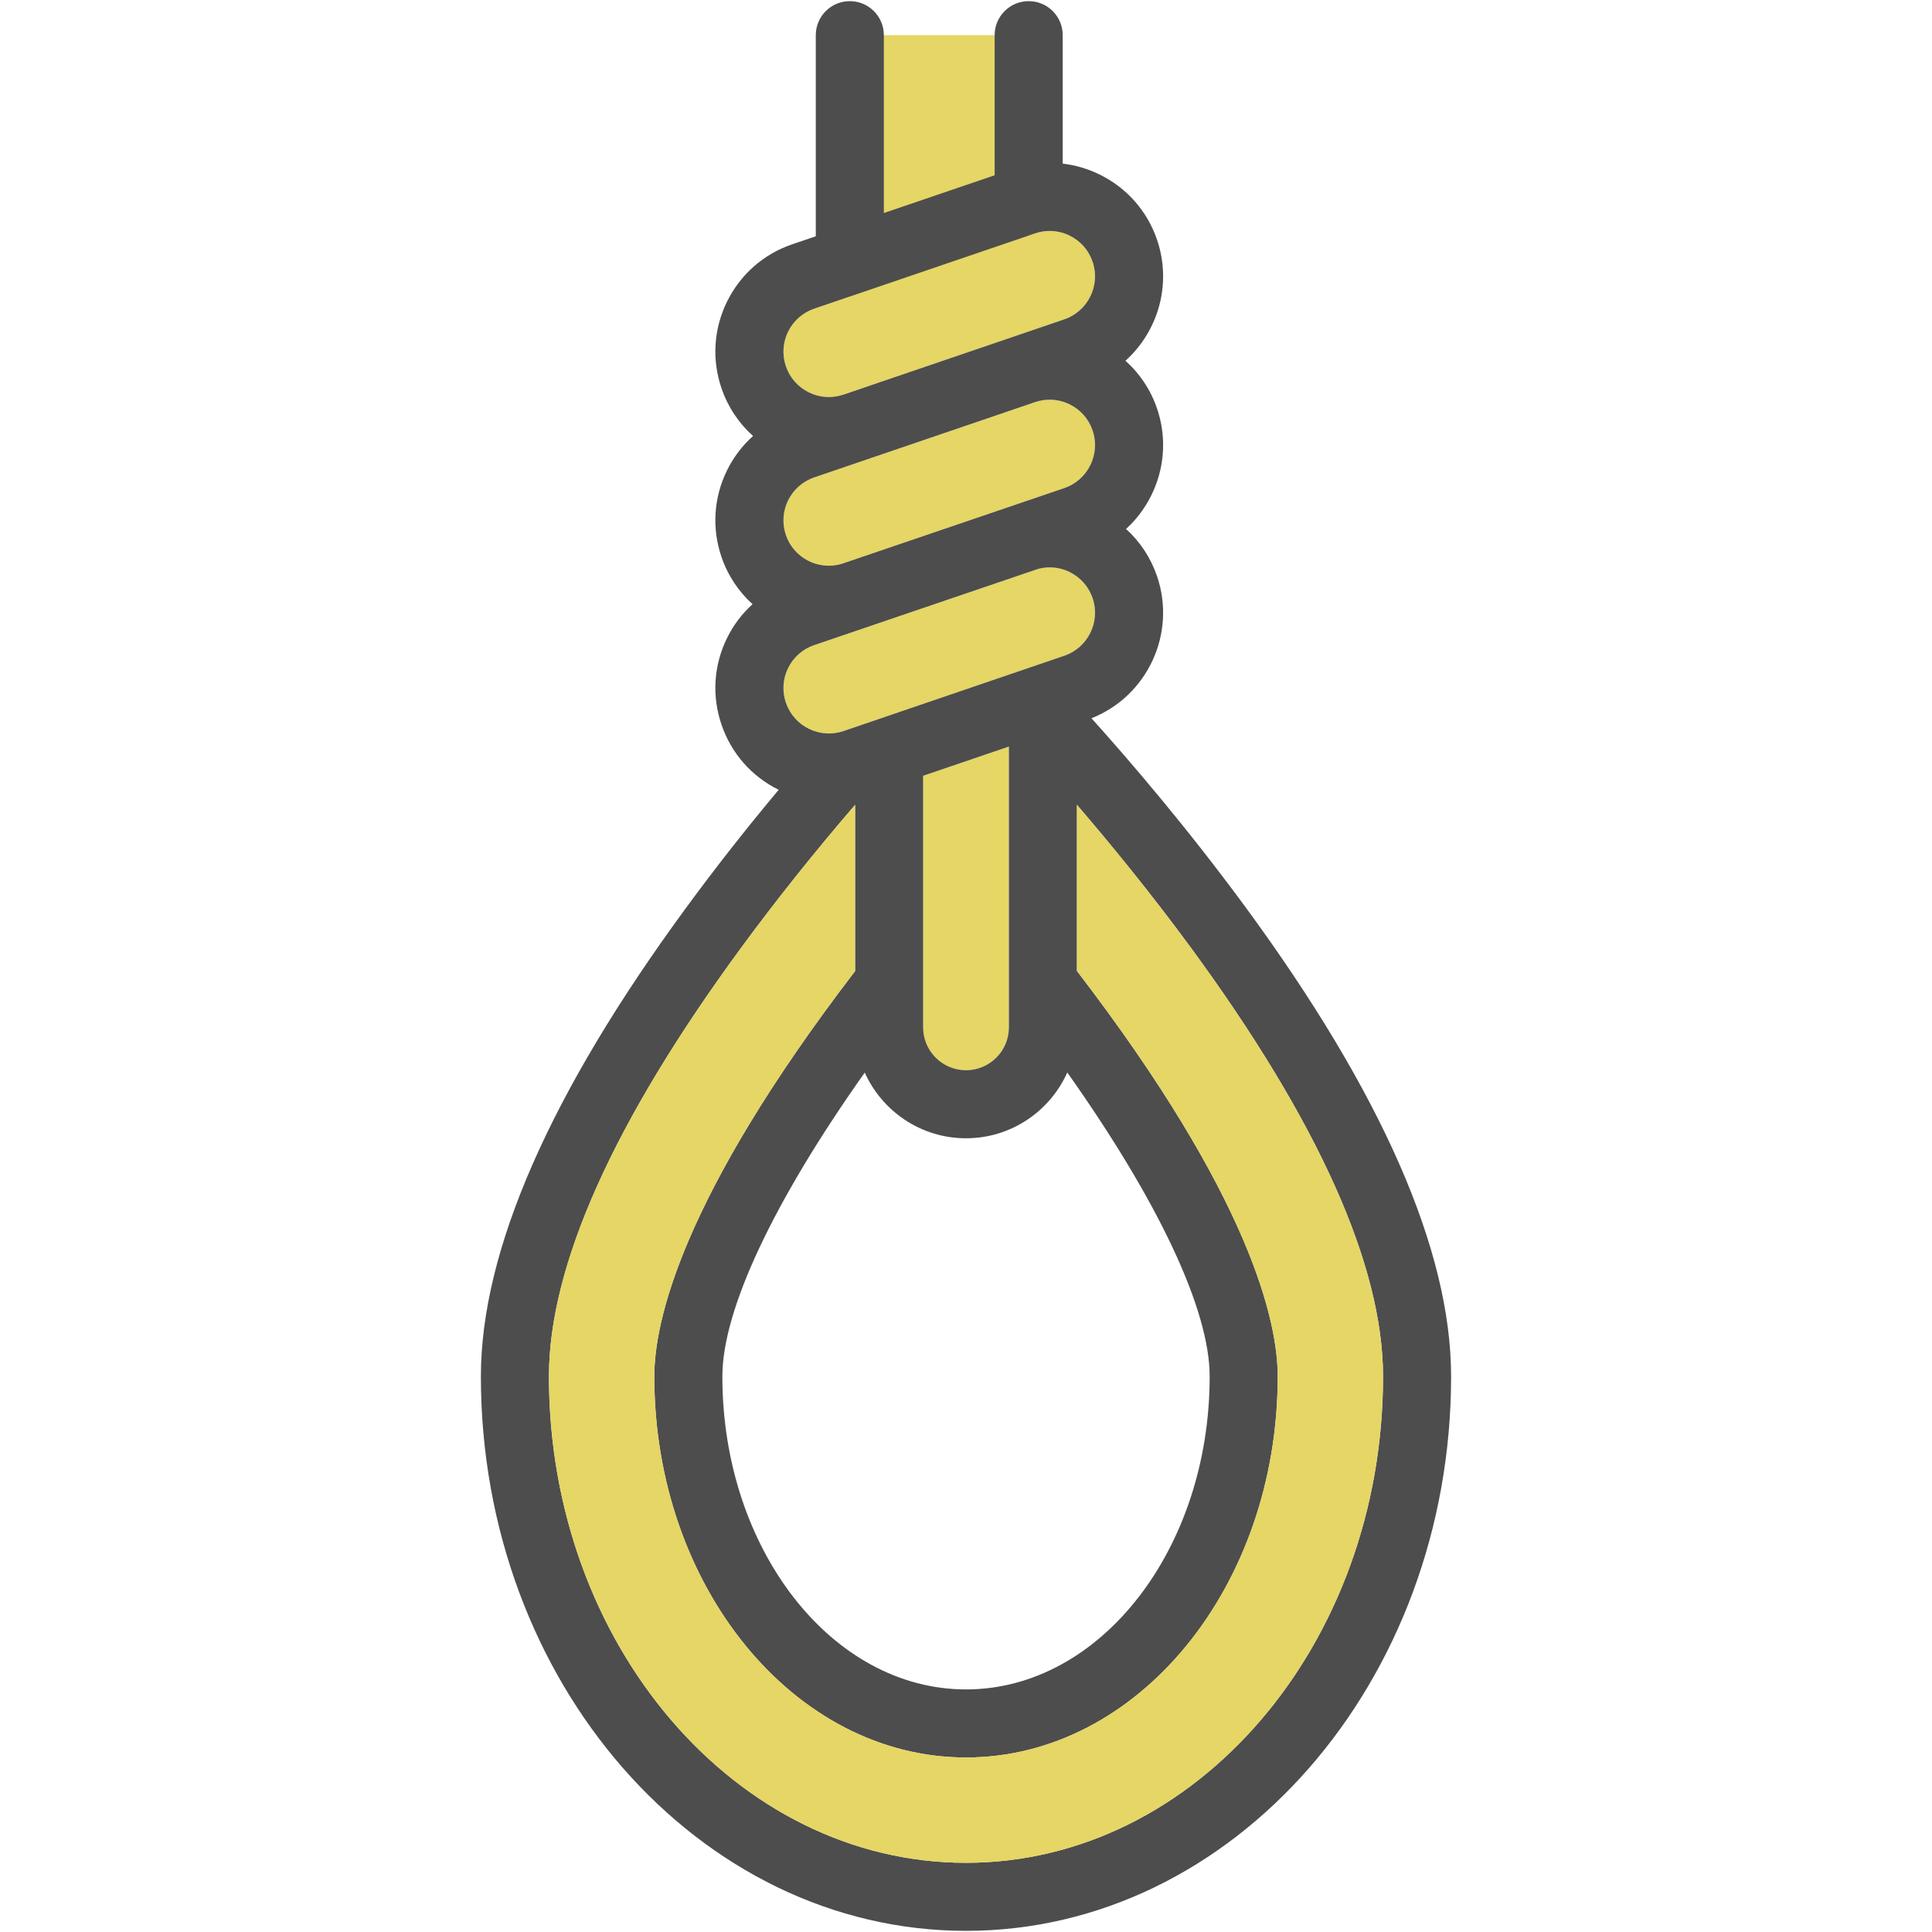 <?xml version="1.0" encoding="iso-8859-1"?>
<!-- Generator: Adobe Illustrator 18.0.0, SVG Export Plug-In . SVG Version: 6.00 Build 0)  -->
<!DOCTYPE svg PUBLIC "-//W3C//DTD SVG 1.1//EN" "http://www.w3.org/Graphics/SVG/1.1/DTD/svg11.dtd">
<svg version="1.1" id="Capa_1" xmlns="http://www.w3.org/2000/svg" xmlns:xlink="http://www.w3.org/1999/xlink" x="0px" y="0px"
	 viewBox="0 0 425.804 425.804" style="enable-background:new 0 0 425.804 425.804;" xml:space="preserve">
<g>
	<rect x="187.294" y="7.75" style="fill:#E5D665;" width="39.425" height="60.285"/>
	<g id="XMLID_24_">
		<g>
			<path style="fill:#E5D665;" d="M240.805,57.681c1.78,5.22-1.02,10.92-6.24,12.7l-48.66,16.59c-2.53,0.86-5.24,0.69-7.64-0.49
				s-4.19-3.22-5.06-5.75c-0.86-2.53-0.69-5.24,0.49-7.64c1.18-2.4,3.22-4.19,5.75-5.06l48.67-16.59c1.06-0.36,2.15-0.54,3.24-0.54
				c1.5,0,3.01,0.35,4.4,1.03C238.155,53.111,239.945,55.151,240.805,57.681z"/>
			<path style="fill:#E5D665;" d="M240.805,94.871c1.78,5.22-1.02,10.92-6.24,12.7l-49.18,16.74c-5.07,1.43-10.46-1.34-12.18-6.39
				c-0.86-2.53-0.69-5.24,0.49-7.64c1.18-2.4,3.22-4.19,5.75-5.06l48.67-16.59c1.06-0.36,2.15-0.54,3.24-0.54
				c1.5,0,3.01,0.35,4.4,1.03C238.155,90.301,239.945,92.341,240.805,94.871z"/>
			<path style="fill:#E5D665;" d="M240.805,131.831c1.78,5.22-1.02,10.91-6.24,12.69l-48.66,16.6c-2.53,0.86-5.24,0.68-7.64-0.5
				c-2.4-1.17-4.19-3.22-5.06-5.75c-0.86-2.52-0.69-5.24,0.49-7.64c1.18-2.39,3.22-4.19,5.75-5.05l49.31-16.78
				c0.85-0.23,1.73-0.35,2.6-0.35c1.5,0,3.01,0.34,4.4,1.03C238.155,127.261,239.945,129.301,240.805,131.831z"/>
			<path style="fill:#E5D665;" d="M222.355,164.541v61.88c0,5.21-4.24,9.45-9.46,9.45c-5.21,0-9.44-4.24-9.44-9.45v-55.44
				L222.355,164.541z"/>
			<path style="fill:#4D4D4D;" d="M274.505,199.931c30.07,40.95,45.31,75.75,45.31,103.42c0,67.38-47.96,122.2-106.91,122.2
				s-106.92-54.82-106.92-122.2c0-27.68,15.25-62.47,45.33-103.42c6.29-8.58,13.09-17.24,20.3-25.86
				c-5.98-2.95-10.45-8.05-12.6-14.36c-2.16-6.32-1.73-13.1,1.22-19.09c1.41-2.87,3.32-5.38,5.62-7.46
				c-3.03-2.75-5.43-6.27-6.84-10.4c-2.16-6.32-1.73-13.1,1.22-19.1c1.43-2.91,3.38-5.46,5.73-7.57c-3.15-2.82-5.55-6.41-6.95-10.52
				c-2.16-6.32-1.73-13.1,1.22-19.1c2.95-5.99,8.05-10.48,14.37-12.63l5.19-1.77V7.751c0-4.14,3.36-7.5,7.5-7.5s7.5,3.36,7.5,7.5
				v39.2l24.42-8.32V7.751c0-4.14,3.36-7.5,7.5-7.5c4.15,0,7.5,3.36,7.5,7.5v28.31c2.8,0.33,5.55,1.13,8.15,2.41
				c6,2.95,10.49,8.05,12.64,14.37c3.33,9.76,0.26,20.17-6.96,26.67c3.15,2.82,5.56,6.41,6.96,10.52c3.31,9.7,0.29,20.04-6.83,26.55
				c3.09,2.8,5.45,6.35,6.83,10.41c4.32,12.66-2.14,26.44-14.45,31.31C248.825,167.481,261.565,182.311,274.505,199.931z
				 M304.815,303.351c0-24.41-14.27-56.22-42.4-94.55c-8.9-12.11-17.81-22.97-25.06-31.41v36.61c38.43,50.1,44.25,77.45,44.25,89.35
				c0,46.31-30.82,83.99-68.7,83.99s-68.7-37.68-68.7-83.99c0-11.87,5.81-39.17,44.25-89.32v-36.64
				c-8.93,10.38-17.53,21.16-25.05,31.41c-28.15,38.33-42.42,70.14-42.42,94.55c0,59.11,41.24,107.2,91.92,107.2
				S304.815,362.461,304.815,303.351z M266.605,303.351c0-14.7-11.29-38.61-31.38-66.98c-3.81,8.53-12.38,14.5-22.32,14.5
				c-9.93,0-18.49-5.96-22.32-14.48c-20.1,28.4-31.38,52.3-31.38,66.96c0,38.04,24.09,68.99,53.7,68.99
				S266.605,341.391,266.605,303.351z M234.565,70.381c5.22-1.78,8.02-7.48,6.24-12.7c-0.86-2.53-2.65-4.57-5.05-5.75
				c-1.39-0.68-2.9-1.03-4.4-1.03c-1.09,0-2.18,0.18-3.24,0.54l-48.67,16.59c-2.53,0.87-4.57,2.66-5.75,5.06
				c-1.18,2.4-1.35,5.11-0.49,7.64c0.87,2.53,2.66,4.57,5.06,5.75s5.11,1.35,7.64,0.49L234.565,70.381z M234.565,107.571
				c5.22-1.78,8.02-7.48,6.24-12.7c-0.86-2.53-2.65-4.57-5.05-5.75c-1.39-0.68-2.9-1.03-4.4-1.03c-1.09,0-2.18,0.18-3.24,0.54
				l-48.67,16.59c-2.53,0.87-4.57,2.66-5.75,5.06c-1.18,2.4-1.35,5.11-0.49,7.64c1.72,5.05,7.11,7.82,12.18,6.39L234.565,107.571z
				 M234.565,144.521c5.22-1.78,8.02-7.47,6.24-12.69c-0.86-2.53-2.65-4.57-5.05-5.75c-1.39-0.69-2.9-1.03-4.4-1.03
				c-0.87,0-1.75,0.12-2.6,0.35l-49.31,16.78c-2.53,0.86-4.57,2.66-5.75,5.05c-1.18,2.4-1.35,5.12-0.49,7.64
				c0.87,2.53,2.66,4.58,5.06,5.75c2.4,1.18,5.11,1.36,7.64,0.5L234.565,144.521z M222.355,226.421v-61.88l-18.9,6.44v55.44
				c0,5.21,4.23,9.45,9.44,9.45C218.115,235.871,222.355,231.631,222.355,226.421z"/>
			<path style="fill:#E5D665;" d="M262.415,208.801c28.13,38.33,42.4,70.14,42.4,94.55c0,59.11-41.23,107.2-91.91,107.2
				s-91.92-48.09-91.92-107.2c0-24.41,14.27-56.22,42.42-94.55c7.52-10.25,16.12-21.03,25.05-31.41v36.64
				c-38.44,50.15-44.25,77.45-44.25,89.32c0,46.31,30.82,83.99,68.7,83.99s68.7-37.68,68.7-83.99c0-11.9-5.82-39.25-44.25-89.35
				v-36.61C244.605,185.831,253.515,196.691,262.415,208.801z"/>
		</g>
		<g>
		</g>
	</g>
</g>
<g>
</g>
<g>
</g>
<g>
</g>
<g>
</g>
<g>
</g>
<g>
</g>
<g>
</g>
<g>
</g>
<g>
</g>
<g>
</g>
<g>
</g>
<g>
</g>
<g>
</g>
<g>
</g>
<g>
</g>
</svg>
